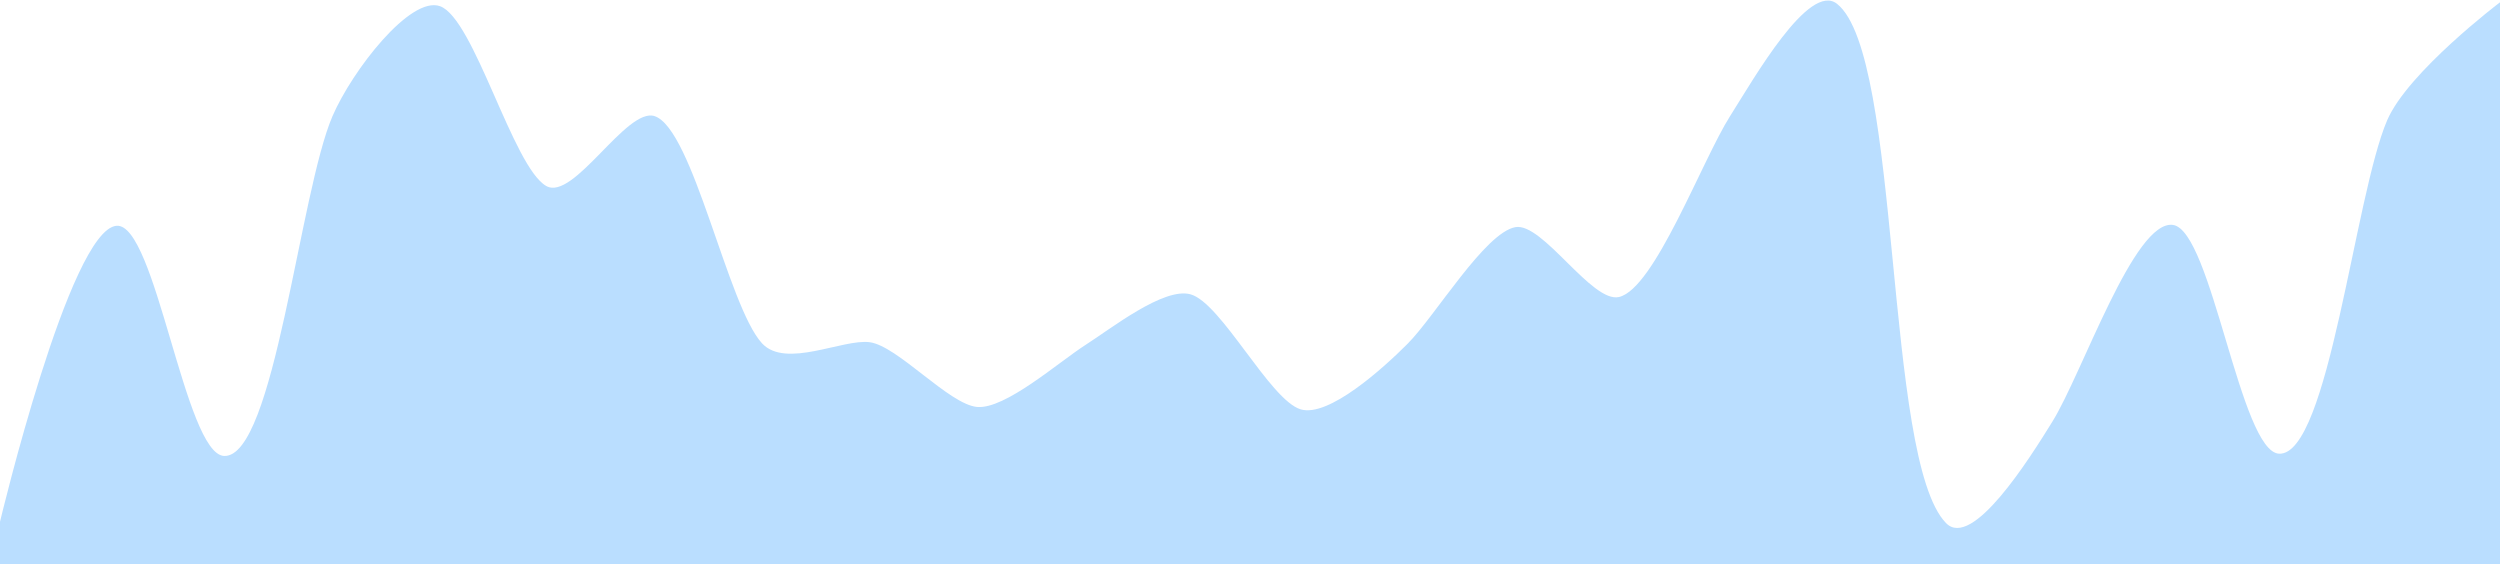 ﻿<?xml version="1.0" encoding="utf-8"?>
<svg version="1.1" xmlns:xlink="http://www.w3.org/1999/xlink" width="461px" height="104px" xmlns="http://www.w3.org/2000/svg">
  <g transform="matrix(1 0 0 1 -8 -141 )">
    <path d="M 461 104  L 461 0.425  C 461 0.425  444.04 13.261  440.201 22.162  C 434.222 36.018  429.413 83.953  420.292 83.663  C 413.115 83.438  407.853 42.459  400.691 41.474  C 393.546 40.494  384.032 68.742  378.452 77.763  C 374.224 84.593  363.685 101.405  358.851 96.46  C 347.335 84.673  350.771 10.226  338.748 0.705  C 333.57 -3.396  323.4 14.516  319.02 21.422  C 313.838 29.598  305.087 53.27  298.539 54.77  C 293.536 55.92  284.457 40.974  279.441 41.884  C 273.828 42.899  264.63 58.291  259.589 63.361  C 254.976 68.002  244.964 76.998  239.861 75.487  C 234.189 73.812  225.187 55.795  219.507 54.265  C 214.576 52.935  204.897 60.581  200.158 63.611  C 195.209 66.777  185.366 75.502  180.179 75.042  C 175.019 74.587  165.544 63.801  160.389 63.106  C 155.431 62.436  144.877 68.052  140.505 63.296  C 134.189 56.42  127.803 23.777  120.715 21.417  C 115.54 19.697  105.787 37.153  100.737 34.303  C 94.572 30.823  87.442 3.385  81.136 1.14  C 75.662 -0.81  64.959 12.976  61.314 21.417  C 55.246 35.468  50.588 84.428  41.335 84.078  C 34.091 83.803  28.72 41.014  21.483 41.634  C 12.839 42.374  0 96.21  0 96.21  L 0 104  L 461 104  Z " fill-rule="nonzero" fill="#1890ff" stroke="none" fill-opacity="0.298" transform="matrix(1 0 0 1 8 141 )" />
  </g>
</svg>